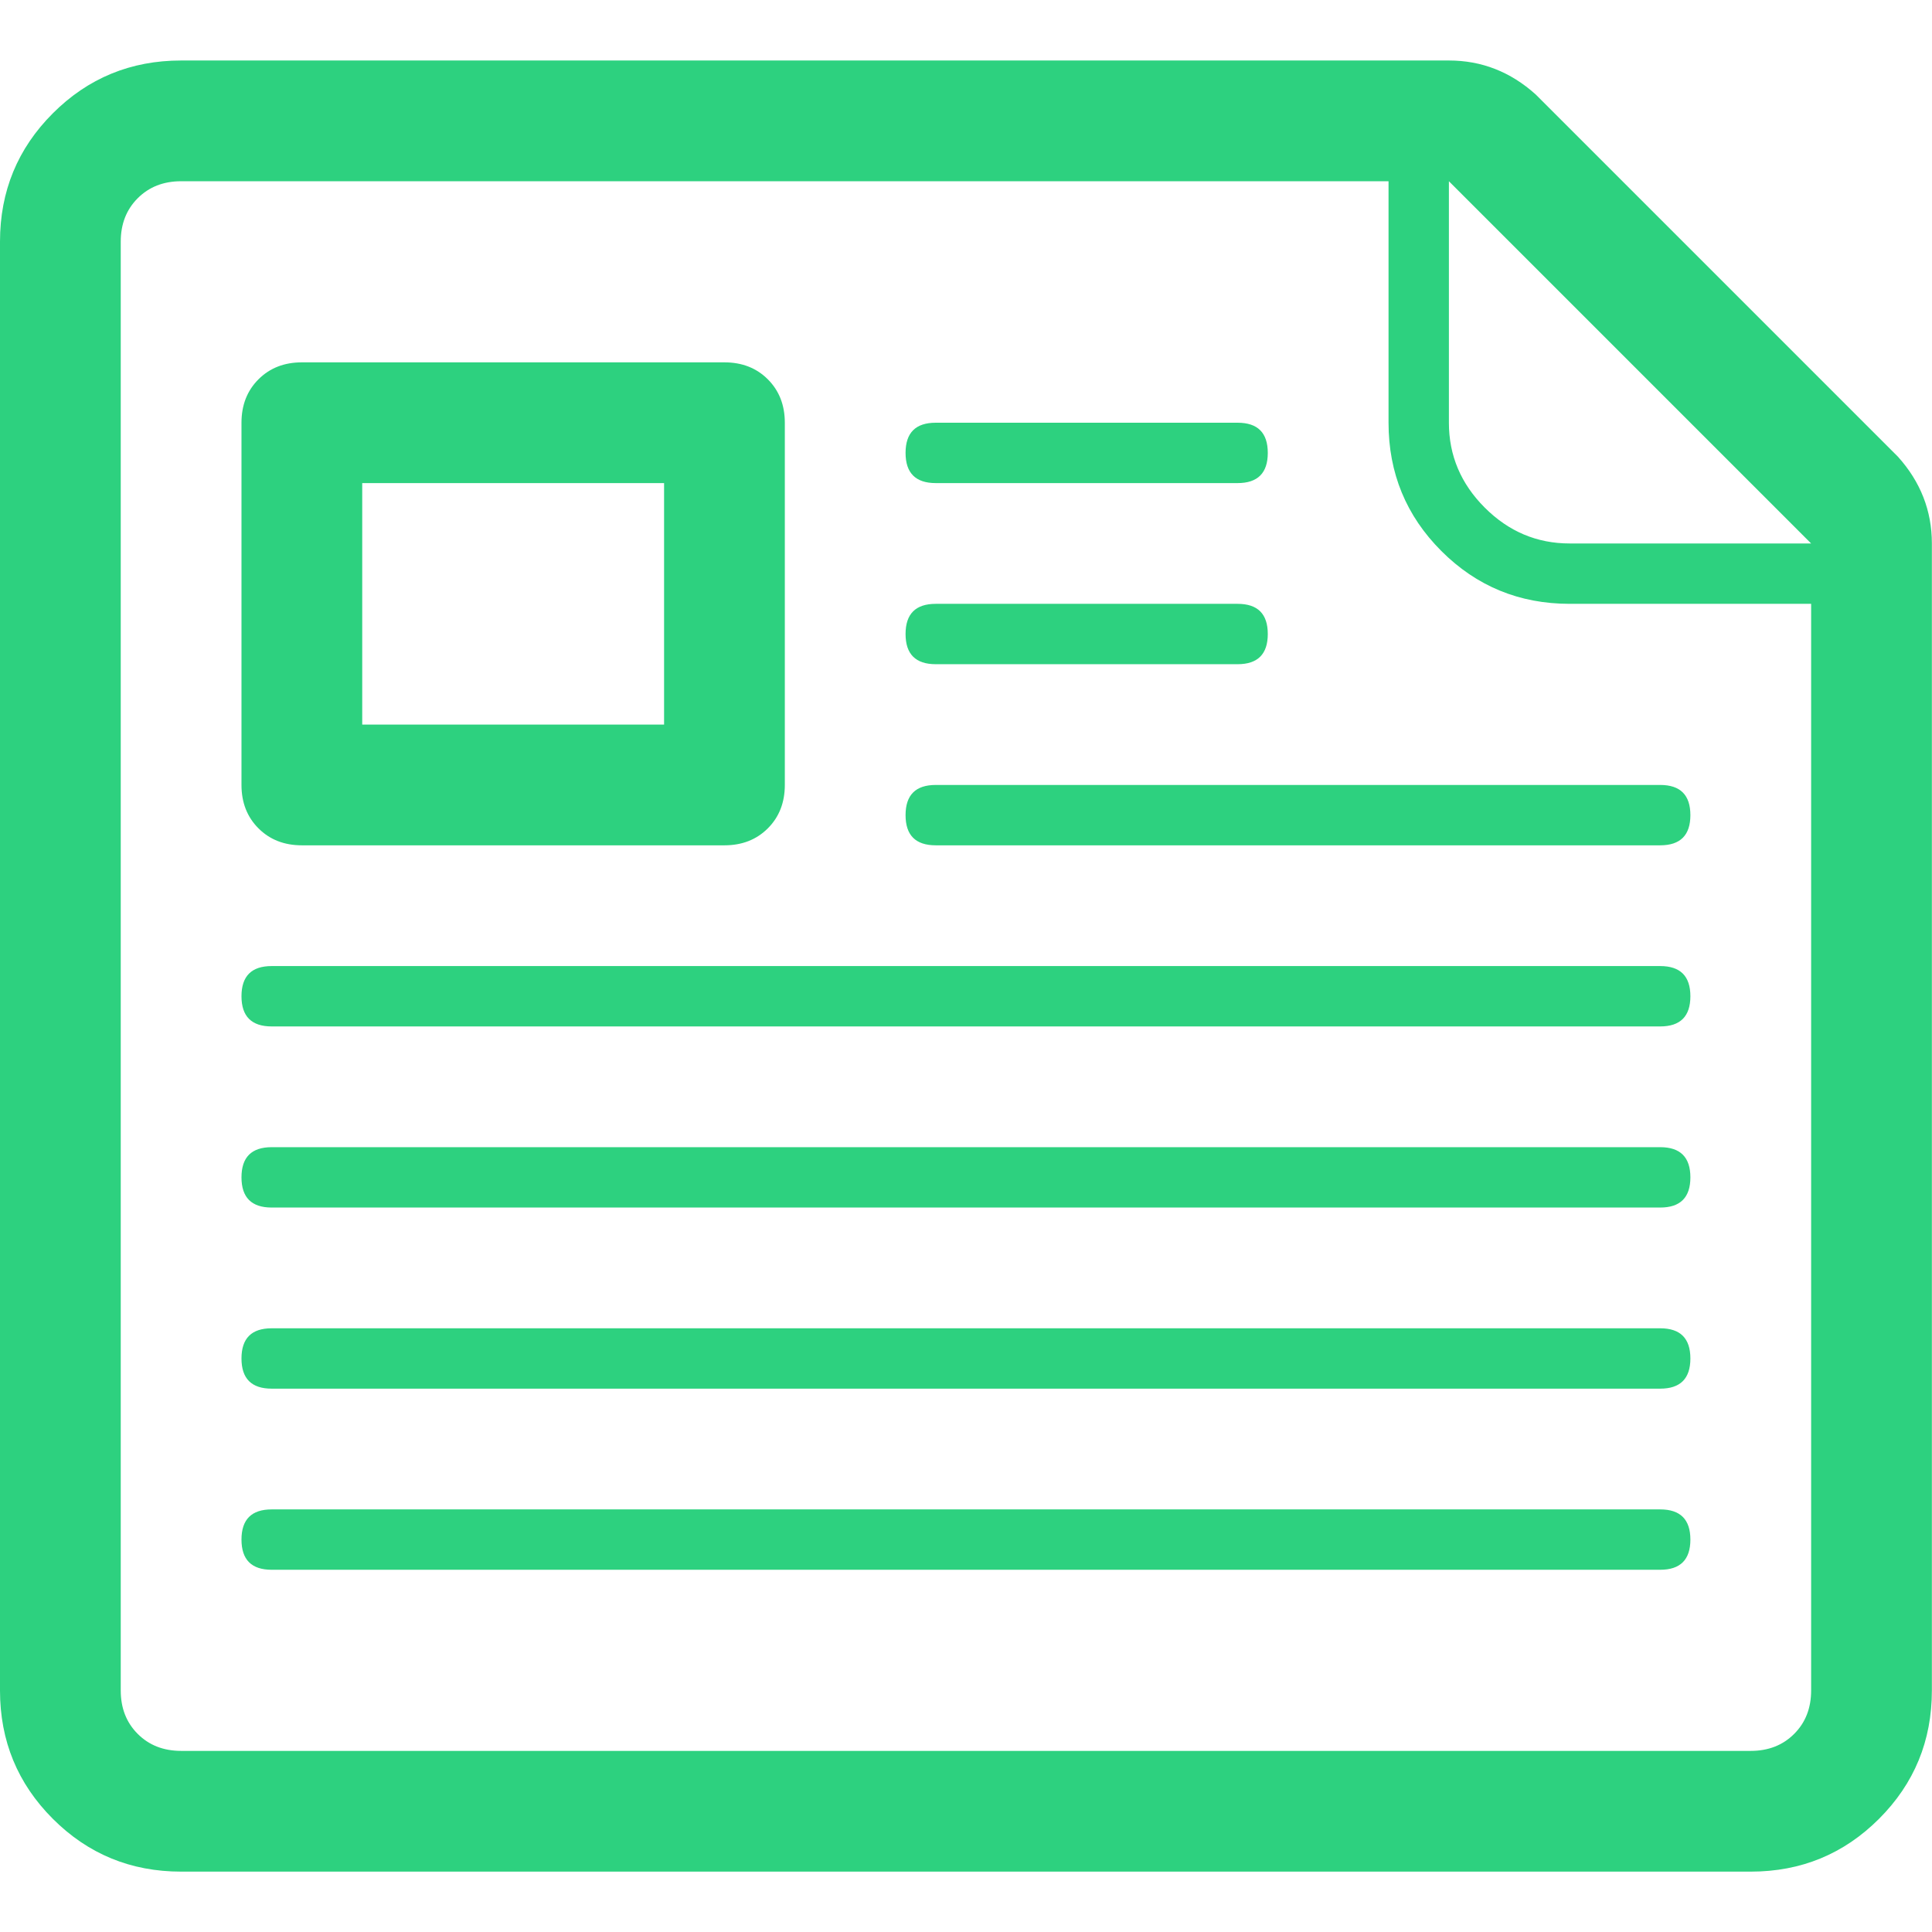 <svg height="1000" width="1000" xmlns="http://www.w3.org/2000/svg" style="fill: #2DD17F;"><path d="M0 875.008l0 -749.952q0 -39.06 27.342 -66.402t66.402 -27.342l656.208 0q25.389 0 44.919 17.577l187.488 187.488q17.577 19.53 17.577 44.919l0 593.712q0 39.06 -27.342 66.402t-66.402 27.342l-812.448 0q-39.06 0 -66.402 -27.342t-27.342 -66.402zm62.496 0q0 13.671 8.789 22.46t22.46 8.789l812.448 0q13.671 0 22.46 -8.789t8.789 -22.46l0 -562.464l-124.992 0q-39.06 0 -66.402 -27.342t-27.342 -66.402l0 -124.992l-624.96 0q-13.671 0 -22.46 8.789t-8.789 22.46l0 749.952zm62.496 -78.12q0 -15.624 15.624 -15.624l718.704 0q15.624 0 15.624 15.624t-15.624 15.624l-718.704 0q-15.624 0 -15.624 -15.624zm0 -93.744q0 -15.624 15.624 -15.624l718.704 0q15.624 0 15.624 15.624t-15.624 15.624l-718.704 0q-15.624 0 -15.624 -15.624zm0 -93.744q0 -15.624 15.624 -15.624l718.704 0q15.624 0 15.624 15.624t-15.624 15.624l-718.704 0q-15.624 0 -15.624 -15.624zm0 -93.744q0 -15.624 15.624 -15.624l718.704 0q15.624 0 15.624 15.624t-15.624 15.624l-718.704 0q-15.624 0 -15.624 -15.624zm0 -109.368l0 -187.488q0 -13.671 8.789 -22.46t22.46 -8.789l218.736 0q13.671 0 22.46 8.789t8.789 22.46l0 187.488q0 13.671 -8.789 22.46t-22.46 8.789l-218.736 0q-13.671 0 -22.46 -8.789t-8.789 -22.46zm62.496 -31.248l156.24 0l0 -124.992l-156.24 0l0 124.992zm281.232 46.872q0 -15.624 15.624 -15.624l374.976 0q15.624 0 15.624 15.624t-15.624 15.624l-374.976 0q-15.624 0 -15.624 -15.624zm0 -93.744q0 -15.624 15.624 -15.624l156.24 0q15.624 0 15.624 15.624t-15.624 15.624l-156.24 0q-15.624 0 -15.624 -15.624zm0 -93.744q0 -15.624 15.624 -15.624l156.24 0q15.624 0 15.624 15.624t-15.624 15.624l-156.24 0q-15.624 0 -15.624 -15.624zm281.232 -15.624q0 25.389 18.553 43.943t43.943 18.553l124.992 0l-187.488 -187.488l0 124.992z"/></svg>